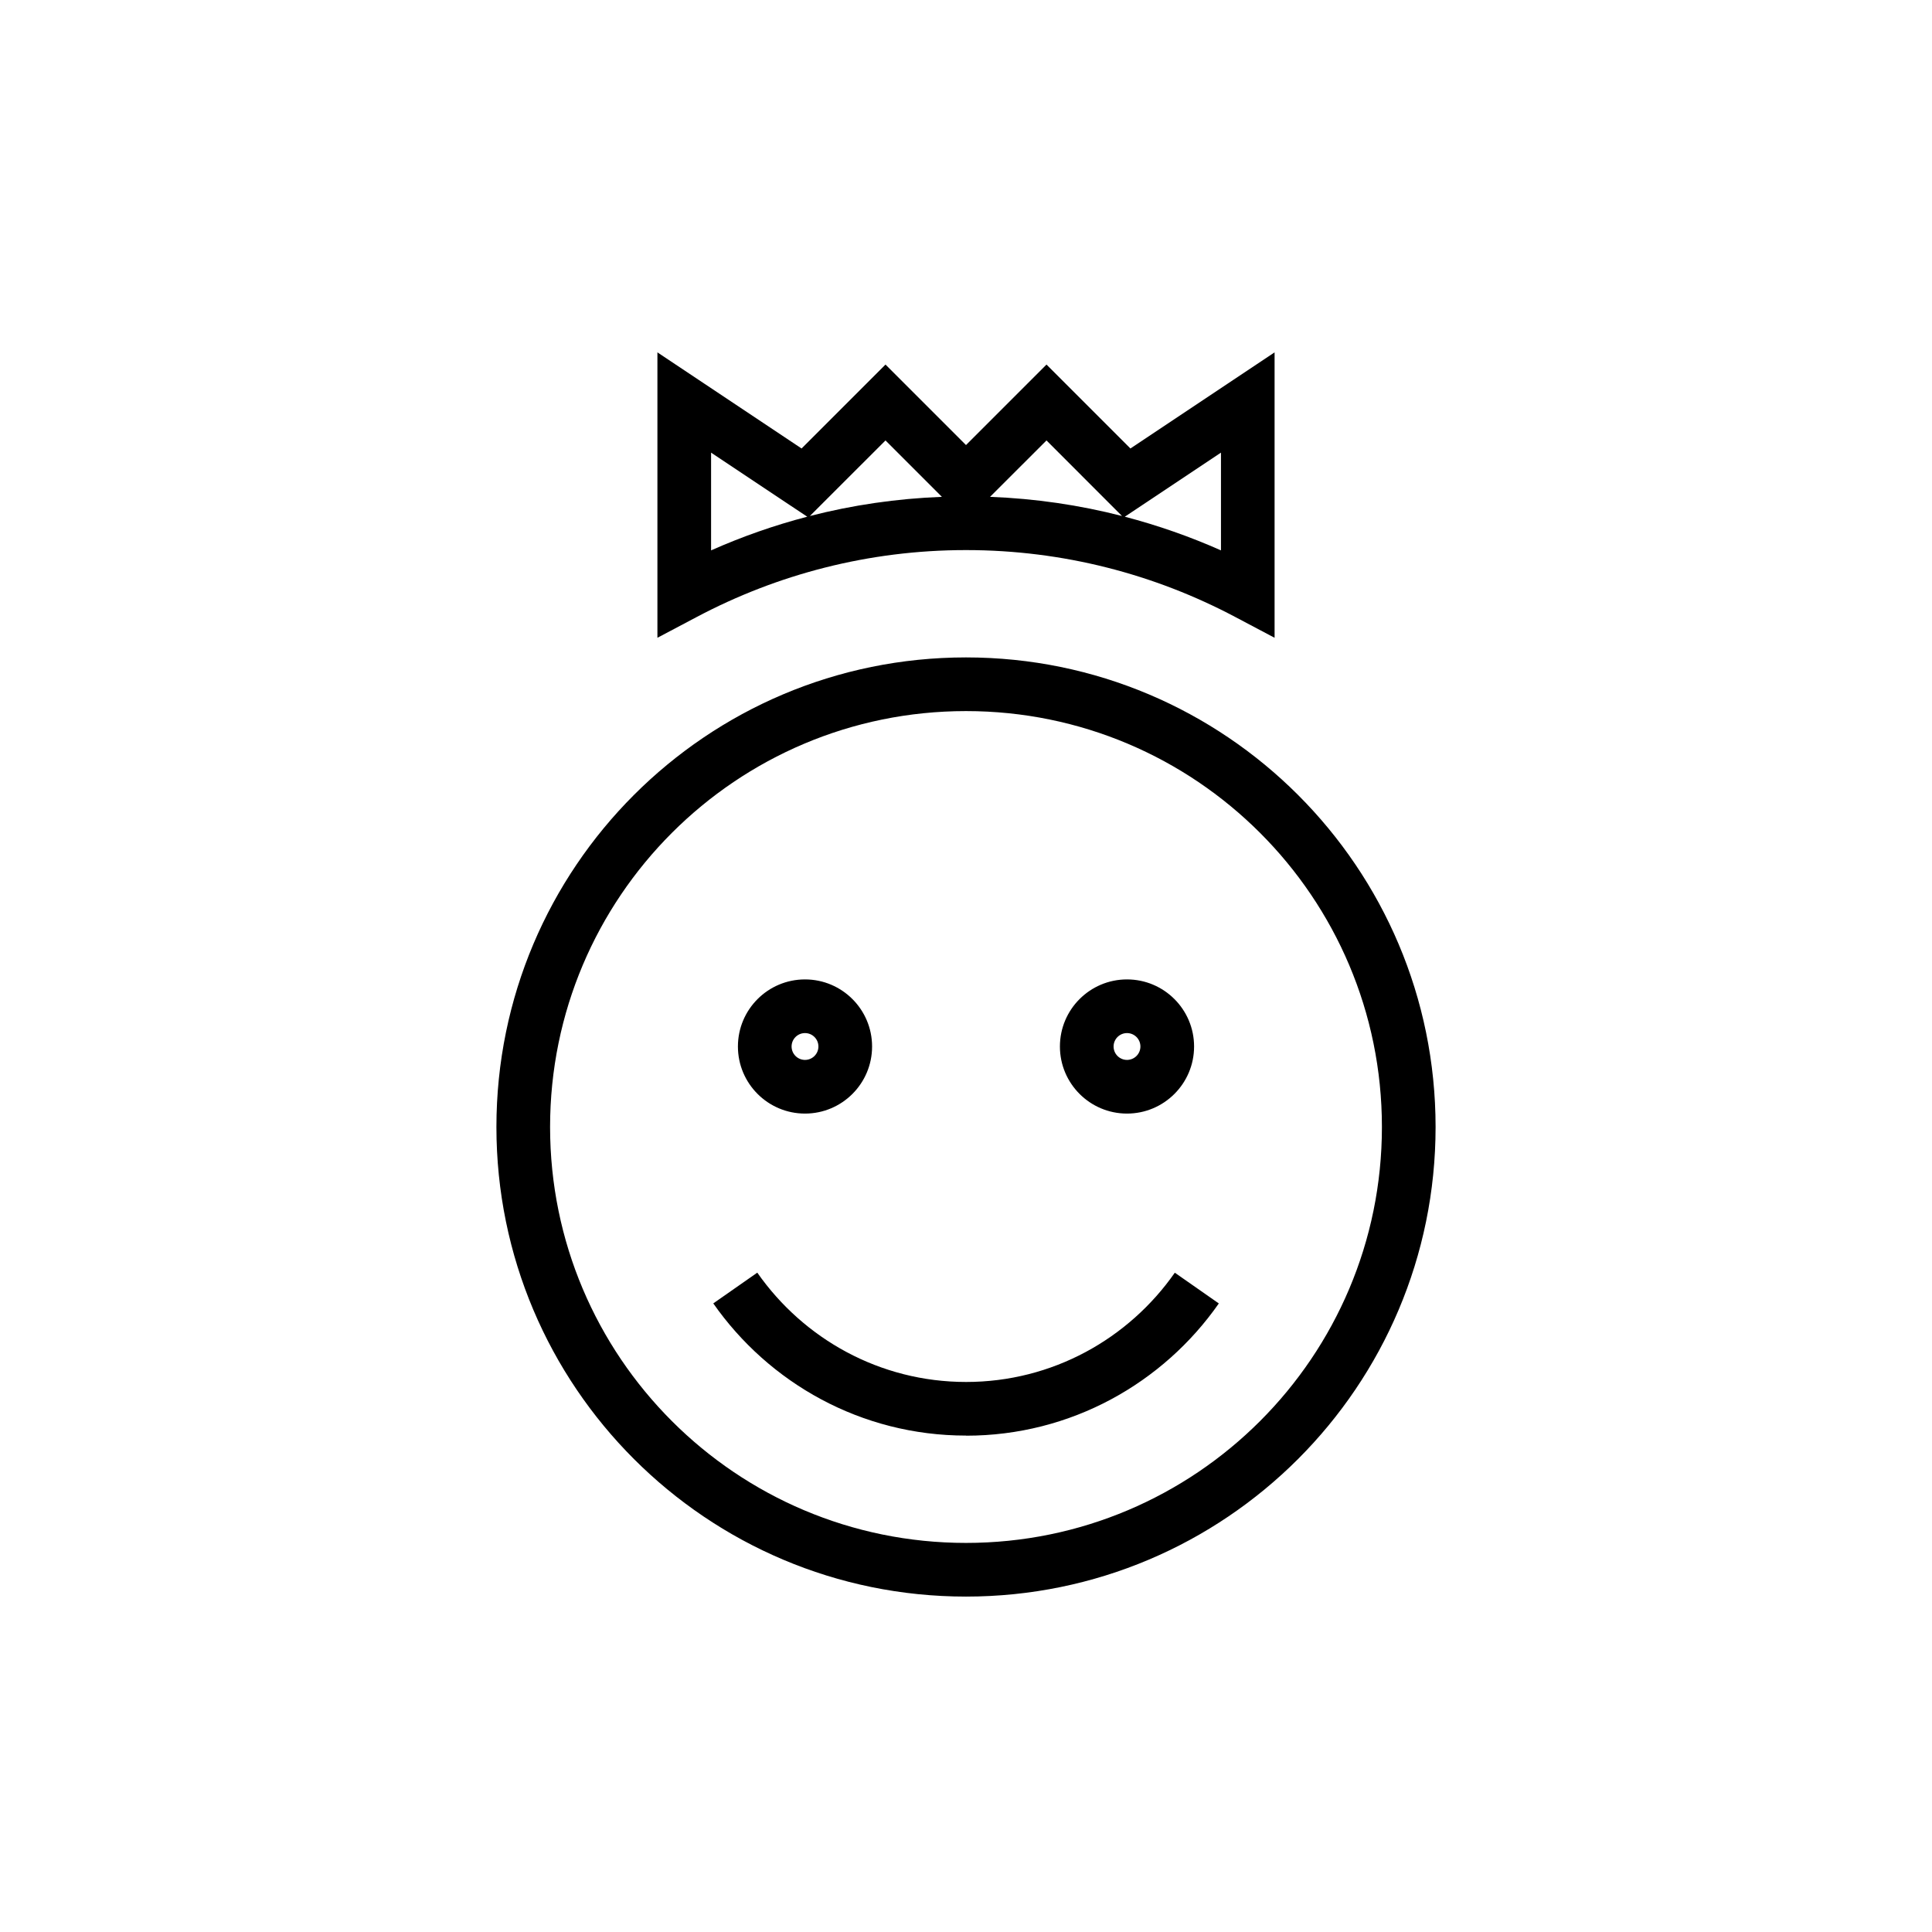 <svg width="36" height="36" xmlns="http://www.w3.org/2000/svg"><path fill-rule="evenodd" clip-rule="evenodd" d="m13.027,7.084-.777-.518v5.318l.734-.388c1.498-.793,3.203-1.246,5.016-1.246s3.518.453,5.016,1.246l.734.388V6.566l-.777.518-1.909,1.273L19.854,7.147,19.5,6.793l-.354.354L18,8.293,16.854,7.147,16.5,6.793l-.354.354-1.21,1.21-1.909-1.273zm.223,3.171V8.434l1.473.982.319.212c-.618.161-1.217.372-1.791.627zm4.301-.997c-.846.032-1.669.154-2.46.357l.262-.262L16.5,8.207l1.051,1.051zm3.357.357c-.791-.203-1.613-.325-2.46-.357L19.5,8.207,20.646,9.354l.262.262zm1.842.64c-.574-.255-1.173-.465-1.791-.627l.319-.212,1.473-.982v1.821zM18,13.25c-4.281,0-7.75,3.469-7.75,7.75,0,4.279,3.469,7.75,7.75,7.75,4.279,0,7.75-3.471,7.75-7.75,0-4.281-3.471-7.75-7.75-7.75zM9.25,21c0-4.833,3.917-8.75,8.75-8.75,4.832,0,8.75,3.917,8.75,8.75,0,4.832-3.918,8.75-8.75,8.75-4.833,0-8.75-3.918-8.75-8.75zM15,19.25c-.138,0-.25.112-.25.25s.112.25.25.25.25-.112.25-.25-.112-.25-.25-.25zm-1.25.25c0-.69.56-1.25,1.25-1.25s1.25.56,1.25,1.25-.56,1.25-1.25,1.25-1.25-.56-1.25-1.25zm7,0c0-.138.112-.25.25-.25s.25.112.25.25-.112.25-.25.25-.25-.112-.25-.25zm.25-1.25c-.69,0-1.25.56-1.25,1.25s.56,1.25,1.25,1.25,1.25-.56,1.25-1.25-.56-1.25-1.25-1.25zm-2.999,8.5c-1.954,0-3.672-.979-4.71-2.463l.82-.573c.861,1.231,2.28,2.037,3.891,2.037,1.609,0,3.03-.806,3.889-2.036l.82.573c-1.037,1.485-2.757,2.464-4.709,2.464z"/></svg>